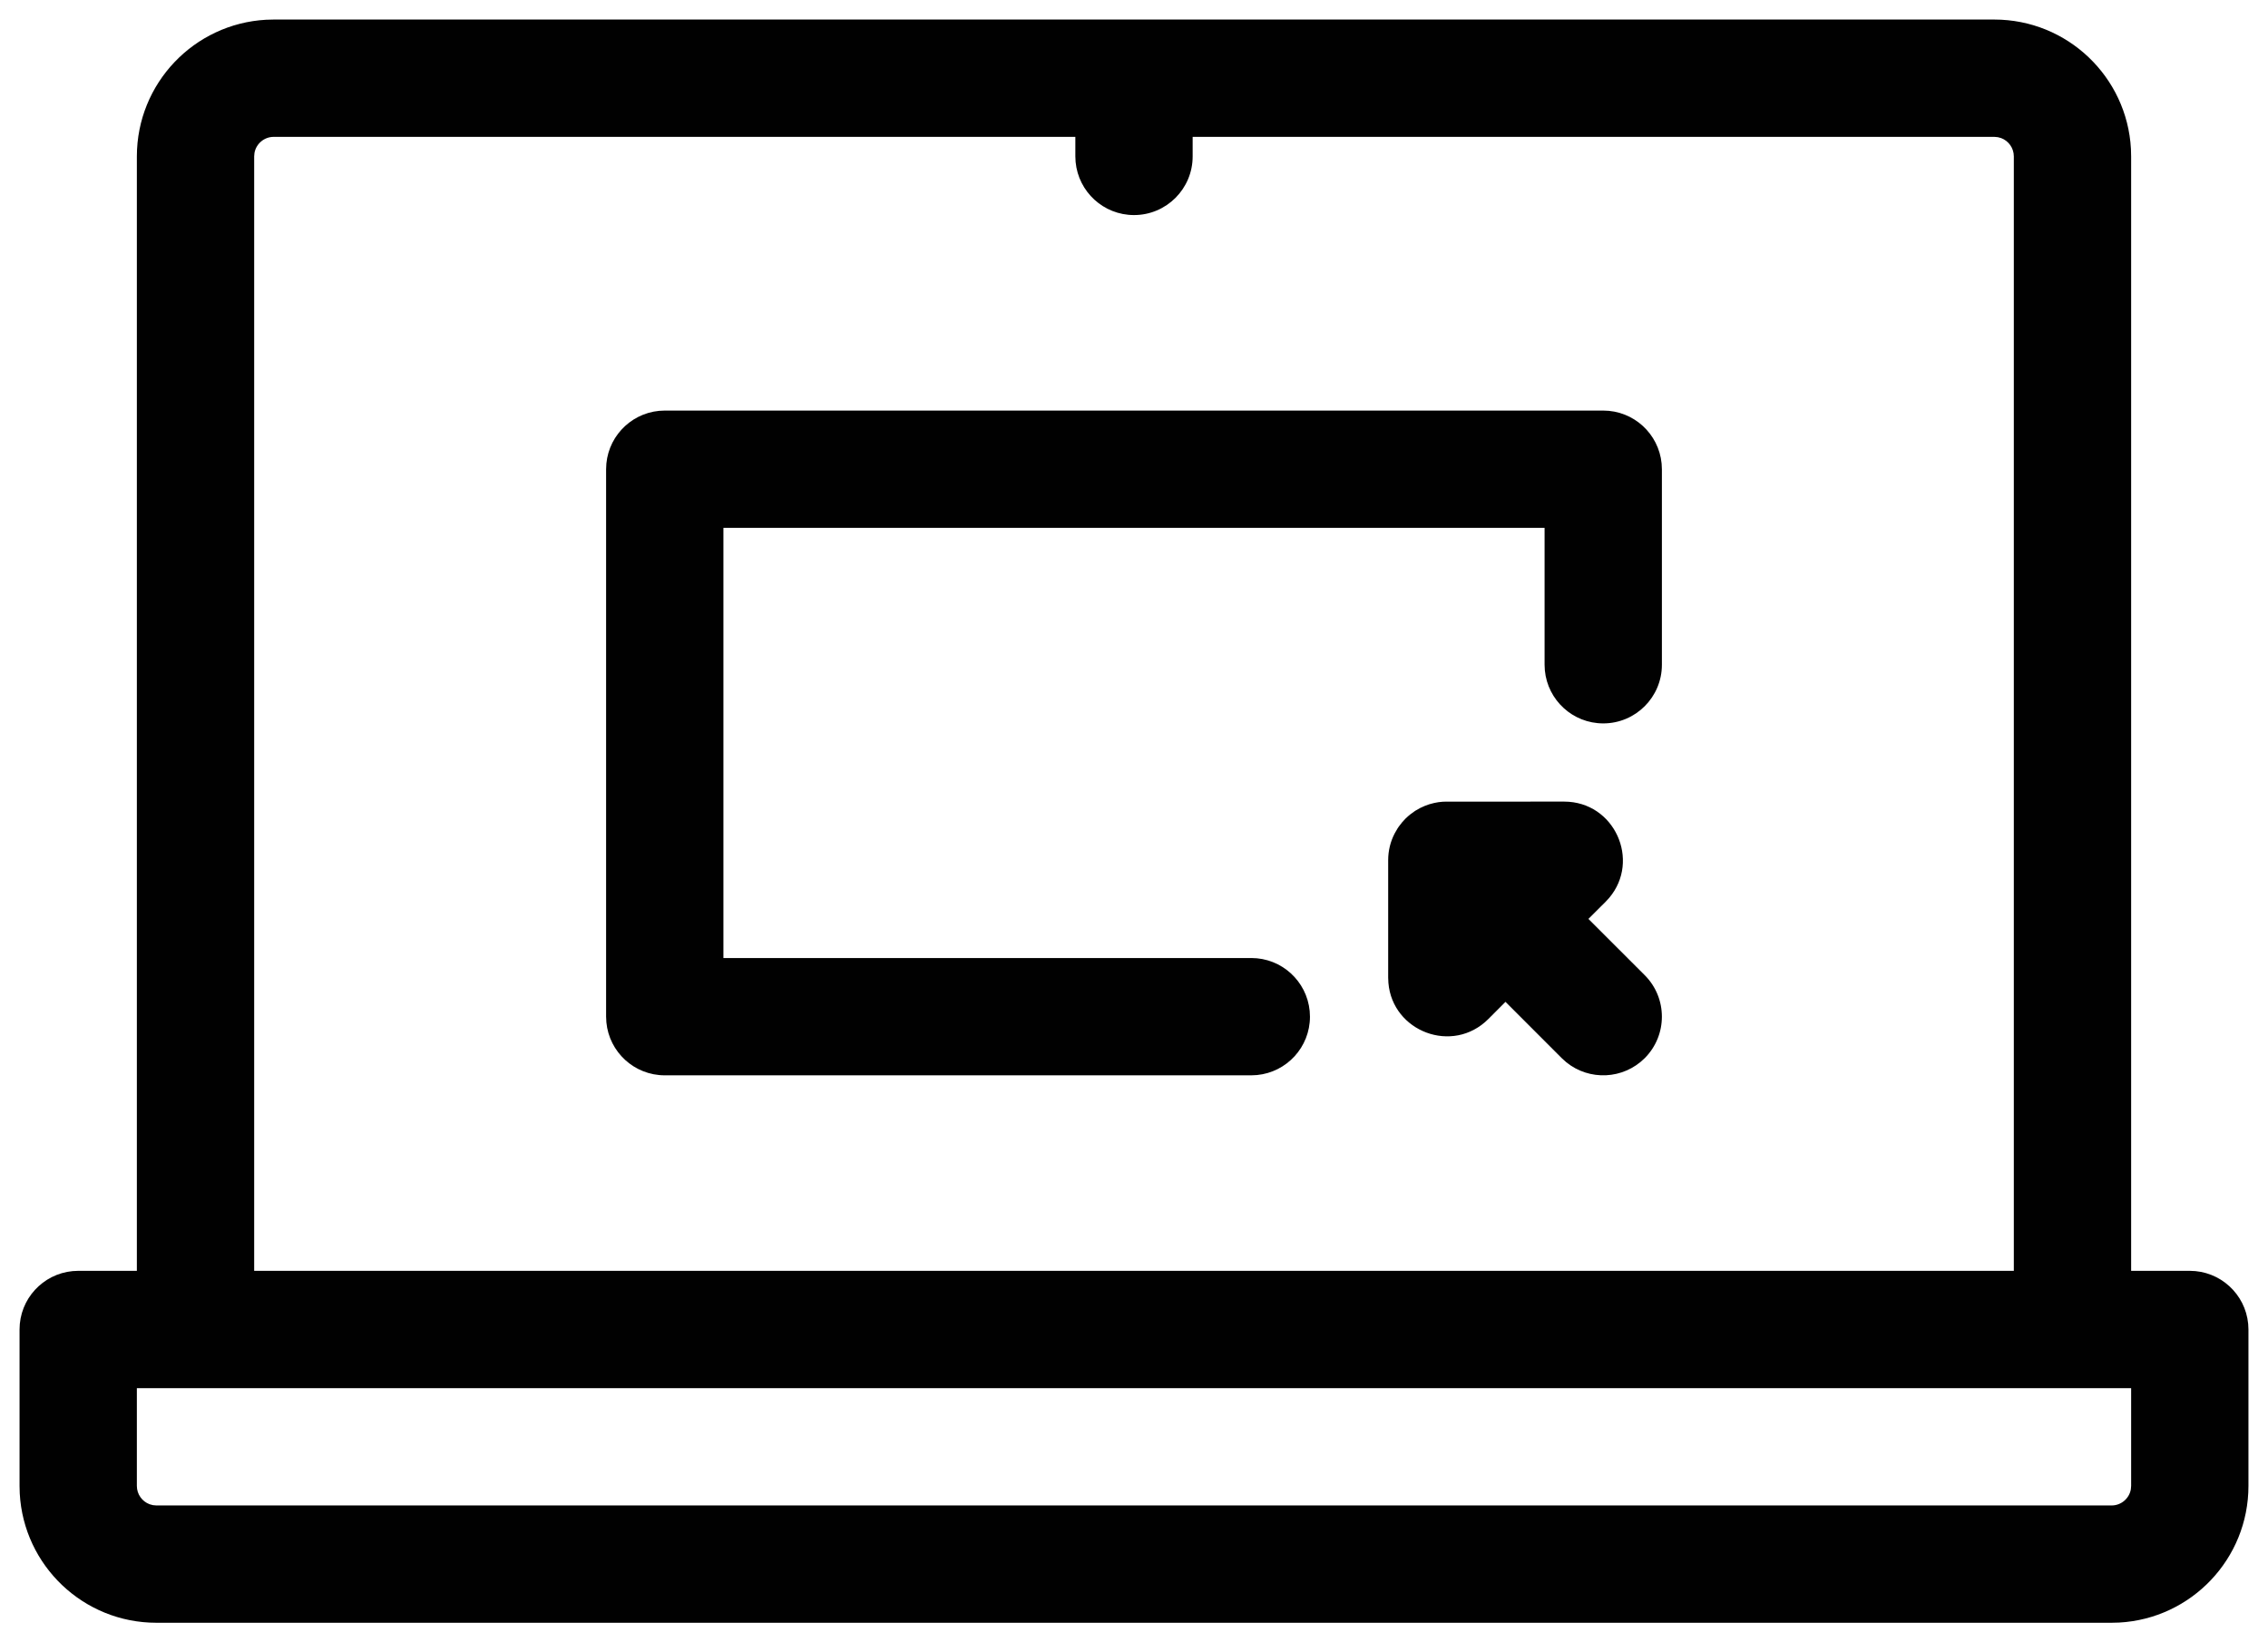 <svg width="58" height="42" viewBox="0 0 58 42" fill="none" xmlns="http://www.w3.org/2000/svg">
<path fill-rule="evenodd" clip-rule="evenodd" d="M51 0.5C52.869 0.5 54.395 1.964 54.495 3.808L54.5 4V32.5H56C56.78 32.5 57.42 33.095 57.493 33.855L57.5 34V38C57.5 39.869 56.036 41.395 54.192 41.495L54 41.5H4C2.131 41.5 0.605 40.036 0.505 38.192L0.5 38V34C0.5 33.22 1.095 32.58 1.856 32.507L2 32.5H3.5V4C3.5 2.131 4.964 0.605 6.808 0.505L7 0.5H51ZM54.5 38V35.5H3.5V38C3.5 38.215 3.635 38.398 3.826 38.469L3.91 38.492L4 38.5H54C54.245 38.5 54.45 38.323 54.492 38.09L54.5 38ZM7 3.5H27.5V4L27.507 4.144C27.58 4.905 28.22 5.5 29 5.5C29.828 5.5 30.5 4.828 30.5 4V3.5H51L51.09 3.508L51.175 3.531C51.365 3.602 51.5 3.785 51.5 4V32.5H6.5V4L6.508 3.91C6.55 3.677 6.755 3.5 7 3.5ZM41 10.5C41.78 10.5 42.42 11.095 42.493 11.855L42.5 12V17C42.5 17.828 41.828 18.5 41 18.5C40.22 18.5 39.58 17.905 39.507 17.145L39.5 17V13.5H18.5V24.5H32C32.78 24.5 33.42 25.095 33.493 25.855L33.5 26C33.5 26.78 32.905 27.42 32.145 27.493L32 27.5H17C16.22 27.5 15.58 26.905 15.507 26.145L15.5 26V12C15.5 11.22 16.095 10.58 16.855 10.507L17 10.5H41ZM36.975 20.501L40 20.5C41.29 20.5 41.959 22.006 41.153 22.961L41.061 23.061L40.621 23.5L42.061 24.939C42.646 25.525 42.646 26.475 42.061 27.061C41.511 27.61 40.642 27.644 40.053 27.164L39.939 27.061L38.5 25.621L38.061 26.061C37.148 26.973 35.611 26.381 35.506 25.136L35.5 25V22C35.5 21.753 35.559 21.521 35.665 21.316L35.737 21.191L35.771 21.14L35.857 21.029L35.939 20.939C35.981 20.898 36.024 20.859 36.069 20.824L36.191 20.736L36.315 20.665L36.44 20.608C36.515 20.578 36.593 20.553 36.673 20.536L36.784 20.515C36.855 20.505 36.927 20.5 37 20.5L36.975 20.501Z" fill="#010101"/>
</svg>
